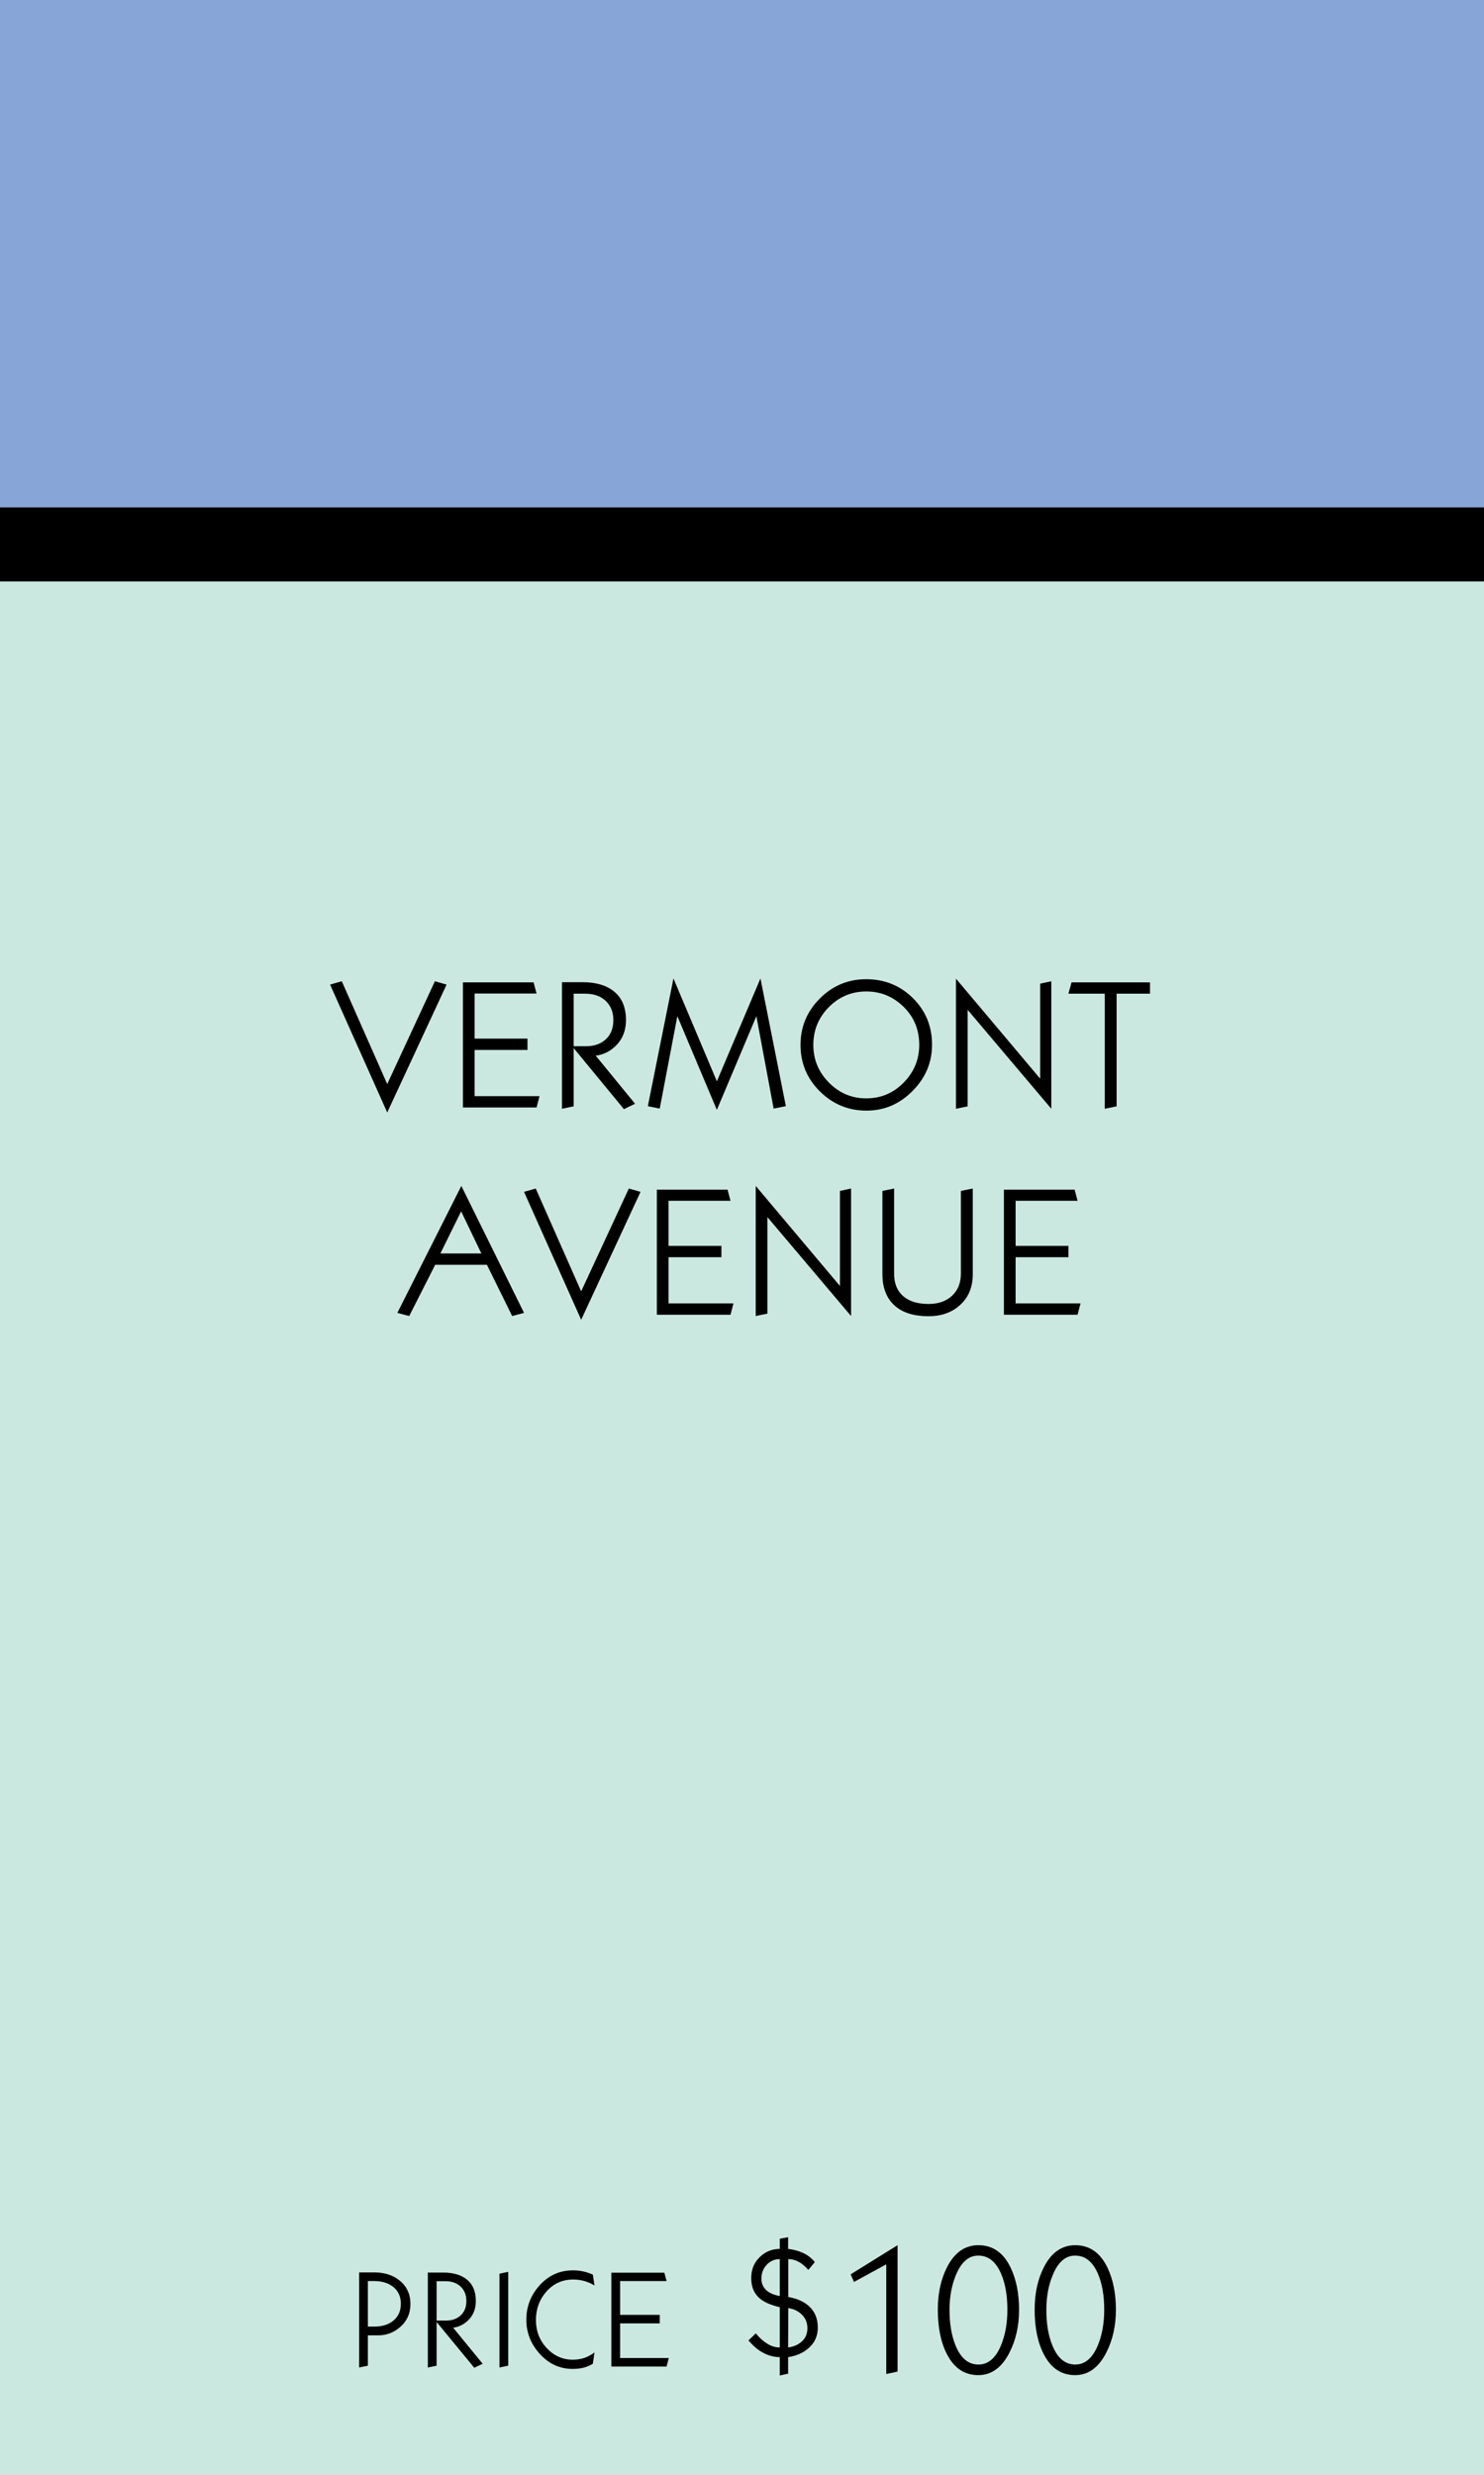 <?xml version="1.0" encoding="UTF-8"?>
<svg width="480px" height="800px" viewBox="0 0 480 800" version="1.1" xmlns="http://www.w3.org/2000/svg" xmlns:xlink="http://www.w3.org/1999/xlink">
    <!-- Generator: Sketch 48.2 (47327) - http://www.bohemiancoding.com/sketch -->
    <title>Space/Property/Vermont Avenue</title>
    <desc>Created with Sketch.</desc>
    <defs>
        <rect id="path-1" x="0" y="164" width="480" height="24"></rect>
        <rect id="path-2" x="0" y="0" width="480" height="164"></rect>
        <rect id="path-3" x="0" y="188" width="480" height="612"></rect>
    </defs>
    <g id="Property-Spaces" stroke="none" stroke-width="1" fill="none" fill-rule="evenodd" transform="translate(-2579, -67)">
        <g id="Space/Property/Vermont-Avenue" transform="translate(2579, 67)">
            <g id="Squared-Black-Separator">
                <use fill="#000000" fill-rule="evenodd" xlink:href="#path-1"></use>
                <rect stroke="#000000" stroke-width="1" x="0.5" y="164.5" width="479" height="23"></rect>
            </g>
            <g id="Property-Square/Top-Color/Light-Blue">
                <g>
                    <use fill="#87A5D6" fill-rule="evenodd" xlink:href="#path-2"></use>
                    <rect stroke="#87A5D6" stroke-width="1" x="0.5" y="0.5" width="479" height="163"></rect>
                </g>
            </g>
            <g id="Squared-Teal-Field">
                <use fill="#CBE8E0" fill-rule="evenodd" xlink:href="#path-3"></use>
                <rect stroke="#CBE8E0" stroke-width="1" x="0.5" y="188.5" width="479" height="611"></rect>
            </g>
            <path d="M144.45,318.28 L125.25,359.62 L106.77,318.28 L110.55,317.2 L125.25,350.44 L140.67,317.2 L144.45,318.28 Z M174.51,354.34 L173.55,358 L149.73,358 L149.73,317.56 L172.59,317.56 L173.55,321.16 L153.51,321.16 L153.51,335.74 L170.61,335.74 L170.61,339.4 L153.51,339.4 L153.51,354.34 L174.51,354.34 Z M205.41,356.8 L201.81,358.54 L185.55,338.8 L185.55,357.64 L181.77,358.42 L181.77,317.5 L188.43,317.5 C192.83,317.5 196.27,318.54 198.75,320.62 C201.23,322.7 202.47,325.74 202.47,329.74 C202.47,332.9 201.52,335.52 199.62,337.6 C197.72,339.68 195.41,340.9 192.69,341.26 L205.41,356.8 Z M198.39,329.74 C198.39,327.18 197.57,325.12 195.93,323.56 C194.29,322 192.09,321.22 189.33,321.22 L185.55,321.22 L185.55,338.2 L189.63,338.2 C192.23,338.2 194.34,337.45 195.96,335.95 C197.58,334.45 198.39,332.38 198.39,329.74 Z M254.19,357.58 L250.23,358.36 L244.65,328.48 L231.87,358.78 L219.09,328.48 L213.39,358.36 L209.55,357.58 L217.83,316.3 L231.87,349.54 L245.97,316.3 L254.19,357.58 Z M301.47,337.72 C301.47,343.44 299.37,348.42 295.17,352.66 C290.97,356.9 286.01,359.02 280.29,359.02 C274.41,359.02 269.38,356.95 265.2,352.81 C261.02,348.67 258.93,343.66 258.93,337.78 C258.93,331.94 261.01,326.94 265.17,322.78 C269.33,318.62 274.33,316.54 280.17,316.54 C286.13,316.54 291.17,318.58 295.29,322.66 C299.41,326.74 301.47,331.76 301.47,337.72 Z M297.33,337.78 C297.33,332.86 295.64,328.75 292.26,325.45 C288.88,322.15 284.87,320.5 280.23,320.5 C275.47,320.5 271.42,322.19 268.08,325.57 C264.74,328.95 263.07,333.02 263.07,337.78 C263.07,342.5 264.75,346.56 268.11,349.96 C271.47,353.36 275.49,355.06 280.17,355.06 C284.93,355.06 288.98,353.35 292.32,349.93 C295.66,346.51 297.33,342.46 297.33,337.78 Z M340.05,358.42 L312.99,326.44 L312.99,357.64 L309.21,358.42 L309.21,316.36 L336.45,348.7 L336.45,317.98 L340.05,317.2 L340.05,358.42 Z M371.97,321.22 L361.17,321.22 L361.17,357.64 L357.33,358.42 L357.33,321.22 L345.57,321.22 L346.59,317.56 L371.97,317.56 L371.97,321.22 Z M169.5,424.4 L165.66,425.42 L157.5,408.86 L140.76,408.86 L132.36,425.42 L128.52,424.4 L149.22,383.36 L169.5,424.4 Z M155.7,405.2 L149.16,391.58 L142.44,405.2 L155.7,405.2 Z M207.18,385.28 L187.98,426.62 L169.5,385.28 L173.28,384.2 L187.98,417.44 L203.4,384.2 L207.18,385.28 Z M237.24,421.34 L236.28,425 L212.46,425 L212.46,384.56 L235.32,384.56 L236.28,388.16 L216.24,388.16 L216.24,402.74 L233.34,402.74 L233.34,406.4 L216.24,406.4 L216.24,421.34 L237.24,421.34 Z M275.28,425.42 L248.22,393.44 L248.22,424.64 L244.44,425.42 L244.44,383.36 L271.68,415.7 L271.68,384.98 L275.28,384.2 L275.28,425.42 Z M314.64,411.92 C314.64,416.12 313.24,419.46 310.44,421.94 C307.8,424.3 304.44,425.48 300.36,425.48 C295.48,425.48 291.77,424.29 289.23,421.91 C286.69,419.53 285.42,416.2 285.42,411.92 L285.42,384.98 L289.2,384.2 L289.2,411.74 C289.2,414.86 290.17,417.27 292.11,418.97 C294.05,420.67 296.8,421.52 300.36,421.52 C303.52,421.52 306.05,420.63 307.95,418.85 C309.85,417.07 310.8,414.7 310.8,411.74 L310.8,384.98 L314.64,384.2 L314.64,411.92 Z M349.5,421.34 L348.54,425 L324.72,425 L324.72,384.56 L347.58,384.56 L348.54,388.16 L328.5,388.16 L328.5,402.74 L345.6,402.74 L345.6,406.4 L328.5,406.4 L328.5,421.34 L349.5,421.34 Z" id="PROPERTY-NAME" fill="#000000"></path>
            <path d="M132.757,744.75 C132.757,747.84 131.618,750.36 129.338,752.31 C127.297,754.05 124.973,754.92 122.362,754.92 L118.987,754.92 L118.987,764.73 L116.153,765.315 L116.153,734.58 L121.147,734.58 C124.418,734.58 127.132,735.465 129.292,737.235 C131.603,739.125 132.757,741.63 132.757,744.75 Z M129.653,744.705 C129.653,742.425 128.858,740.633 127.267,739.327 C125.677,738.022 123.593,737.37 121.013,737.37 L118.987,737.37 L118.987,752.085 L121.103,752.085 C123.683,752.085 125.752,751.425 127.312,750.105 C128.873,748.785 129.653,746.985 129.653,744.705 Z M156.113,764.1 L153.412,765.405 L141.218,750.6 L141.218,764.73 L138.382,765.315 L138.382,734.625 L143.377,734.625 C146.678,734.625 149.257,735.405 151.118,736.965 C152.978,738.525 153.907,740.805 153.907,743.805 C153.907,746.175 153.195,748.14 151.77,749.7 C150.345,751.26 148.613,752.175 146.572,752.445 L156.113,764.1 Z M150.847,743.805 C150.847,741.885 150.233,740.34 149.002,739.17 C147.772,738 146.123,737.415 144.053,737.415 L141.218,737.415 L141.218,750.15 L144.278,750.15 C146.228,750.15 147.81,749.588 149.025,748.462 C150.24,747.337 150.847,745.785 150.847,743.805 Z M164.393,764.73 L161.558,765.315 L161.558,734.985 L164.393,734.4 L164.393,764.73 Z M192.292,760.455 L191.752,764.1 C190.822,764.67 189.84,765.09 188.805,765.36 C187.77,765.63 186.563,765.765 185.183,765.765 C181.072,765.765 177.555,764.16 174.63,760.95 C171.705,757.74 170.243,754.05 170.243,749.88 C170.243,745.59 171.697,741.855 174.607,738.675 C177.518,735.495 181.102,733.905 185.363,733.905 C186.443,733.905 187.515,734.017 188.58,734.242 C189.645,734.468 190.702,734.82 191.752,735.3 L192.292,738.81 C190.192,737.52 187.898,736.875 185.407,736.875 C181.867,736.875 178.943,738.21 176.632,740.88 C174.442,743.43 173.347,746.445 173.347,749.925 C173.347,753.525 174.517,756.57 176.857,759.06 C179.198,761.55 182.002,762.795 185.273,762.795 C186.533,762.795 187.717,762.623 188.827,762.278 C189.938,761.932 191.092,761.325 192.292,760.455 Z M216.322,762.255 L215.602,765 L197.738,765 L197.738,734.67 L214.882,734.67 L215.602,737.37 L200.572,737.37 L200.572,748.305 L213.398,748.305 L213.398,751.05 L200.572,751.05 L200.572,762.255 L216.322,762.255 Z" id="PRICE" fill="#000000"></path>
            <path d="M264.52,752.42 C264.52,755.06 263.56,757.24 261.64,758.96 C259.88,760.56 257.64,761.56 254.92,761.96 L254.92,767.3 L252.22,767.9 L252.22,761.96 C249.66,761.96 247.2,761.06 244.84,759.26 C244.08,758.66 243.16,757.76 242.08,756.56 L244.48,754.28 C245.52,755.6 246.71,756.69 248.05,757.55 C249.39,758.41 250.78,758.84 252.22,758.84 L252.22,745.82 C249.3,745.14 247.12,744.18 245.68,742.94 C243.88,741.38 242.98,739.2 242.98,736.4 C242.98,733.68 243.89,731.43 245.71,729.65 C247.53,727.87 249.7,726.98 252.22,726.98 L252.22,723.68 L254.92,723.2 L254.92,726.98 C256.68,727.18 258.3,727.62 259.78,728.3 C261.26,728.98 262.52,729.96 263.56,731.24 L261.46,733.76 C260.46,732.64 259.5,731.82 258.58,731.3 C257.42,730.62 256.22,730.28 254.98,730.28 L254.98,742.52 C257.9,743.04 260.16,744.06 261.76,745.58 C263.6,747.3 264.52,749.58 264.52,752.42 Z M252.22,742.22 L252.22,730.28 C250.54,730.28 249.13,730.89 247.99,732.11 C246.85,733.33 246.28,734.82 246.28,736.58 C246.28,738.18 246.84,739.46 247.96,740.42 C248.92,741.26 250.34,741.86 252.22,742.22 Z M261.16,752.6 C261.16,750.88 260.57,749.43 259.39,748.25 C258.21,747.07 256.74,746.36 254.98,746.12 L254.92,758.84 C256.72,758.6 258.21,757.94 259.39,756.86 C260.57,755.78 261.16,754.36 261.16,752.6 Z M290.32,766.64 L286.66,767.42 L286.66,731.96 L276.22,737.66 L275.14,735.2 L290.32,725.78 L290.32,766.64 Z M329.62,746.66 C329.62,751.78 328.6,756.36 326.56,760.4 C324.08,765.32 320.7,767.78 316.42,767.78 C312.02,767.78 308.66,765.56 306.34,761.12 C304.34,757.32 303.34,752.48 303.34,746.6 C303.34,741.28 304.36,736.66 306.4,732.74 C308.8,728.1 312.16,725.78 316.48,725.78 C321.12,725.78 324.6,728.22 326.92,733.1 C328.72,736.9 329.62,741.42 329.62,746.66 Z M325.84,746.66 C325.84,742.1 325.18,738.26 323.86,735.14 C322.18,731.14 319.7,729.14 316.42,729.14 C313.38,729.14 311,731.16 309.28,735.2 C307.84,738.56 307.12,742.38 307.12,746.66 C307.12,751.14 307.76,754.96 309.04,758.12 C310.72,762.28 313.2,764.36 316.48,764.36 C319.6,764.36 322.02,762.32 323.74,758.24 C325.14,754.88 325.84,751.02 325.84,746.66 Z M360.94,746.66 C360.94,751.78 359.92,756.36 357.88,760.4 C355.4,765.32 352.02,767.78 347.74,767.78 C343.34,767.78 339.98,765.56 337.66,761.12 C335.66,757.32 334.66,752.48 334.66,746.6 C334.66,741.28 335.68,736.66 337.72,732.74 C340.12,728.1 343.48,725.78 347.8,725.78 C352.44,725.78 355.92,728.22 358.24,733.1 C360.04,736.9 360.94,741.42 360.94,746.66 Z M357.16,746.66 C357.16,742.1 356.5,738.26 355.18,735.14 C353.5,731.14 351.02,729.14 347.74,729.14 C344.7,729.14 342.32,731.16 340.6,735.2 C339.16,738.56 338.44,742.38 338.44,746.66 C338.44,751.14 339.08,754.96 340.36,758.12 C342.04,762.28 344.52,764.36 347.8,764.36 C350.92,764.36 353.34,762.32 355.06,758.24 C356.46,754.88 357.16,751.02 357.16,746.66 Z" id="$000" fill="#000000"></path>
        </g>
    </g>
</svg>